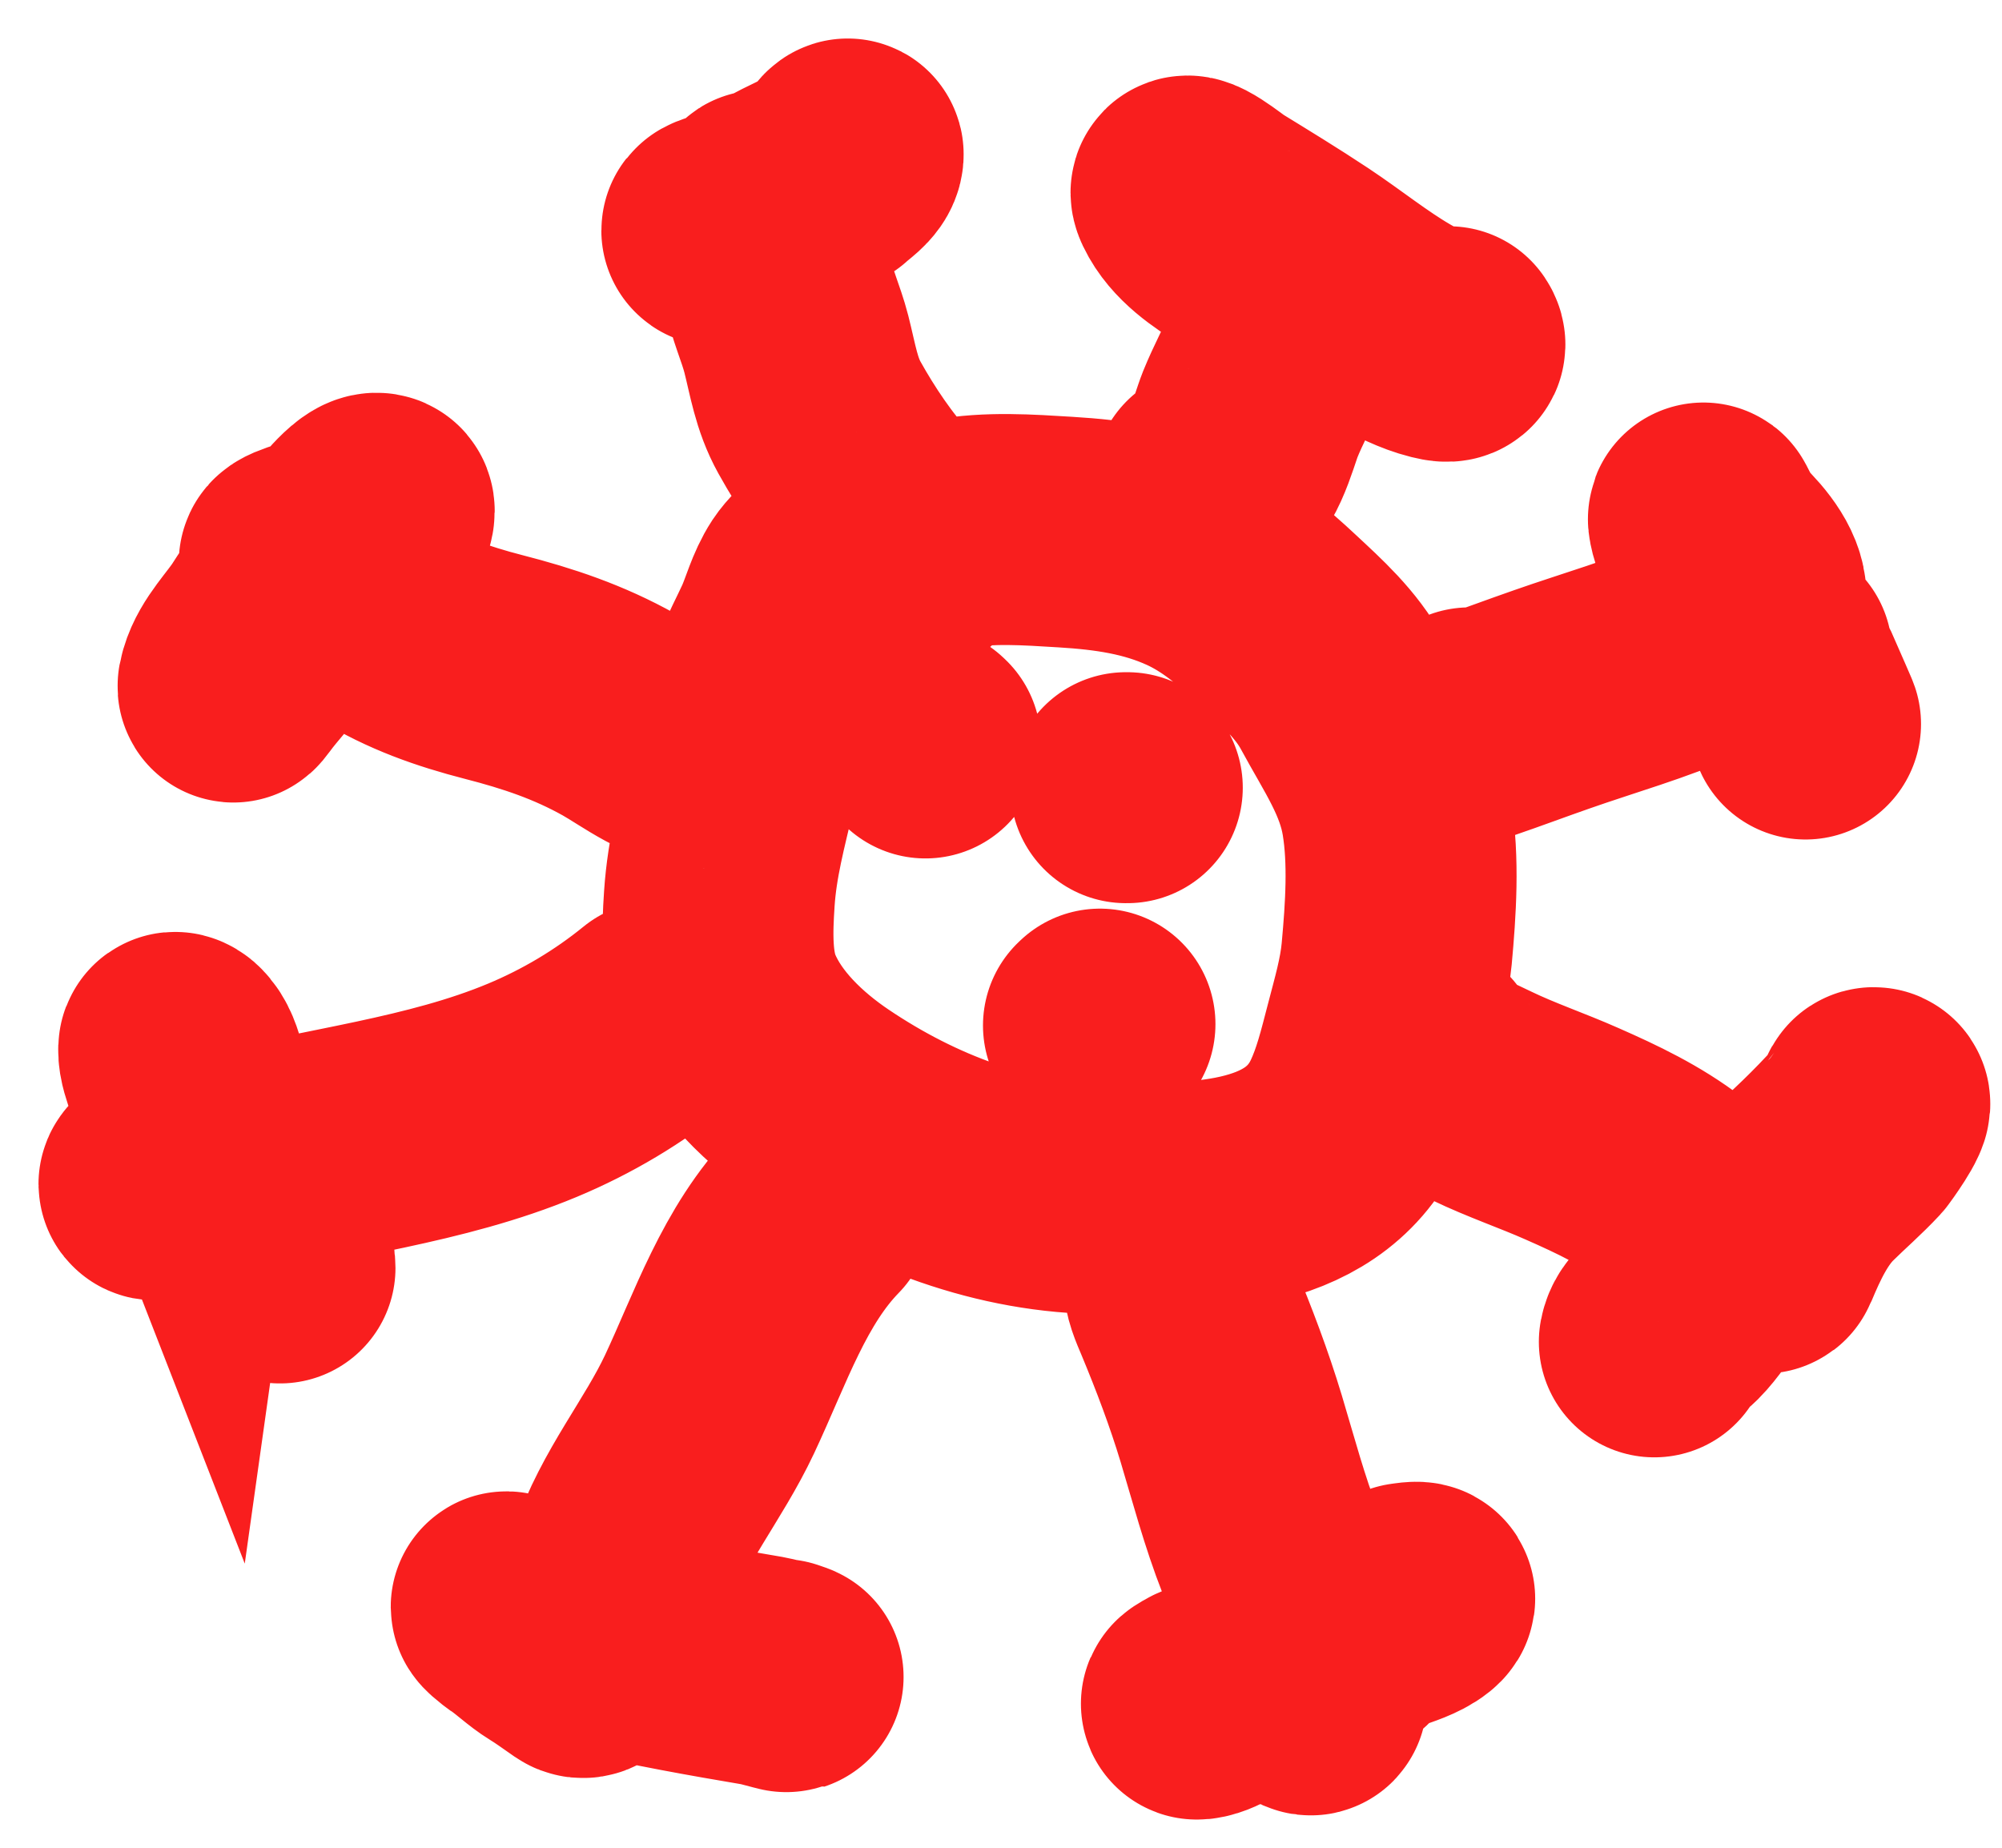<svg width="26" height="24" viewBox="0 0 26 24" fill="none" xmlns="http://www.w3.org/2000/svg">
<path d="M11.195 7.109C10.965 7.119 10.627 7.395 10.505 7.579C10.378 7.773 10.323 8.003 10.229 8.213C10.14 8.409 10.034 8.598 9.965 8.803C9.819 9.238 9.733 9.699 9.629 10.146C9.508 10.663 9.377 11.14 9.342 11.672C9.314 12.094 9.297 12.577 9.462 12.973C9.702 13.548 10.203 14.022 10.709 14.362C11.782 15.084 13.043 15.569 14.34 15.569C15.49 15.569 17.022 15.626 17.599 14.412C17.749 14.096 17.829 13.761 17.917 13.424C18.007 13.076 18.105 12.749 18.139 12.389C18.192 11.812 18.234 11.18 18.14 10.606C18.041 10 17.72 9.545 17.433 9.014C17.226 8.63 16.906 8.344 16.59 8.049C16.262 7.742 15.935 7.464 15.522 7.274C14.98 7.026 14.425 6.947 13.834 6.911C13.357 6.882 12.842 6.845 12.369 6.933C12.225 6.959 11.942 6.995 11.842 7.124C11.759 7.231 11.692 7.289 11.855 7.289M15.695 6.269C16.01 6.212 16.144 5.613 16.238 5.379C16.445 4.869 16.745 4.459 16.745 3.893C16.745 3.798 16.768 3.668 16.738 3.576C16.724 3.53 16.675 3.528 16.655 3.493C16.628 3.446 16.605 3.455 16.558 3.449C16.404 3.429 16.24 3.273 16.112 3.193C15.852 3.03 15.553 2.833 15.418 2.549C15.313 2.328 15.798 2.716 15.83 2.736C16.203 2.965 16.575 3.192 16.94 3.434C17.321 3.687 17.68 3.979 18.075 4.209C18.265 4.32 18.477 4.427 18.692 4.481C18.749 4.495 18.872 4.525 18.815 4.439M19.085 9.389C19.085 9.459 19.116 9.452 19.182 9.429C19.507 9.318 19.83 9.196 20.155 9.083C20.767 8.868 21.404 8.69 21.997 8.426C22.197 8.336 22.548 8.178 22.684 7.944M22.684 7.944C22.726 7.872 22.747 7.794 22.738 7.709C22.715 7.473 22.472 7.208 22.279 7.036M22.684 7.944C22.542 7.643 22.419 7.337 22.279 7.036M22.684 7.944C22.704 7.986 22.724 8.027 22.745 8.069C22.962 8.505 23.235 8.924 23.432 9.368C23.513 9.55 23.274 9.001 23.193 8.819C23.178 8.786 22.982 8.443 23.075 8.489M22.279 7.036C22.254 7.015 22.231 6.994 22.209 6.976C22.148 6.925 22.105 6.688 22.128 6.733C22.181 6.833 22.231 6.934 22.279 7.036ZM18.515 13.709C18.648 13.976 18.991 14.113 19.242 14.234C19.625 14.419 20.027 14.554 20.415 14.726C20.876 14.929 21.319 15.139 21.72 15.447C21.98 15.647 22.27 15.814 22.518 16.026C22.524 16.031 22.556 16.064 22.599 16.107M22.599 16.107C22.709 16.217 22.893 16.39 22.918 16.329C23.068 15.967 23.249 15.585 23.532 15.306C23.719 15.121 23.915 14.953 24.095 14.759C24.106 14.747 24.414 14.322 24.335 14.322C24.3 14.322 24.314 14.388 24.298 14.419C24.238 14.537 24.139 14.633 24.05 14.729C23.721 15.083 23.374 15.401 23.008 15.716C22.865 15.839 22.729 15.97 22.599 16.107ZM22.599 16.107C22.442 16.274 22.292 16.449 22.148 16.629C22.022 16.787 21.911 16.973 21.768 17.116C21.662 17.223 21.52 17.252 21.485 17.429M15.305 16.589C15.305 16.743 15.368 16.875 15.427 17.016C15.636 17.518 15.832 18.034 15.989 18.554C16.15 19.09 16.293 19.634 16.498 20.156C16.665 20.578 16.786 20.971 16.872 21.416C16.883 21.473 16.893 21.53 16.904 21.587M16.904 21.587C16.934 21.74 16.968 21.891 17.025 22.037C17.061 22.128 16.963 22.048 16.927 22.031C16.793 21.965 16.657 21.934 16.51 21.916C16.318 21.892 16.177 21.928 15.995 21.982C15.955 21.994 15.91 22.002 15.864 22.009M16.904 21.587C16.81 21.613 16.722 21.637 16.654 21.664C16.386 21.769 16.124 21.885 15.864 22.009M16.904 21.587C17.143 21.521 17.422 21.442 17.542 21.269C17.575 21.221 17.588 21.064 17.622 21.036C17.681 20.986 17.892 21.025 17.975 20.996C18.104 20.951 18.298 20.891 18.405 20.804C18.52 20.71 18.295 20.759 18.275 20.759M15.864 22.009C15.775 22.024 15.682 22.037 15.612 22.079C15.602 22.085 15.497 22.14 15.555 22.134C15.648 22.124 15.742 22.068 15.823 22.029C15.837 22.022 15.851 22.016 15.864 22.009ZM10.595 15.749C9.927 16.434 9.616 17.385 9.215 18.239C8.874 18.965 8.348 19.582 8.092 20.351C8.064 20.433 7.938 20.95 7.794 21.291M7.794 21.291C7.707 21.496 7.614 21.638 7.534 21.582C7.41 21.497 7.29 21.407 7.162 21.329C7.002 21.231 6.877 21.102 6.724 21.001C6.692 20.98 6.479 20.813 6.625 20.892C6.834 21.006 7.024 21.093 7.255 21.156C7.433 21.204 7.613 21.249 7.794 21.291ZM7.794 21.291C8.493 21.456 9.207 21.583 9.912 21.702C9.99 21.715 10.418 21.84 10.145 21.749M8.525 13.199C8.039 13.595 7.493 13.92 6.915 14.161C5.653 14.688 4.242 14.833 2.922 15.172C2.901 15.178 2.88 15.184 2.859 15.19M2.859 15.19C2.621 15.26 2.384 15.372 2.136 15.387L2.13 15.388C1.978 15.397 1.957 15.399 2.079 15.296C2.256 15.146 2.34 15.003 2.407 14.784C2.445 14.661 2.477 14.541 2.494 14.42M2.859 15.19C2.772 15.038 2.693 14.881 2.619 14.717C2.575 14.621 2.533 14.521 2.494 14.42M2.859 15.19C2.937 15.326 3.022 15.457 3.119 15.586C3.256 15.768 3.409 15.936 3.516 16.139C3.573 16.248 3.636 16.342 3.636 16.469M2.494 14.42C2.515 14.271 2.514 14.121 2.476 13.963C2.449 13.851 2.405 13.706 2.316 13.626C2.298 13.611 2.257 13.585 2.256 13.626C2.252 13.733 2.301 13.851 2.332 13.953C2.38 14.108 2.434 14.266 2.494 14.42ZM9.155 9.779C8.754 9.779 8.378 9.472 8.044 9.284C7.516 8.988 6.989 8.812 6.409 8.663C5.888 8.529 5.386 8.354 4.927 8.068C4.71 7.932 4.515 7.761 4.302 7.619C4.267 7.596 4.13 7.526 4.012 7.457M4.012 7.457C3.91 7.397 3.822 7.336 3.822 7.304C3.822 7.249 4.259 7.145 4.309 7.123C4.323 7.116 4.339 7.11 4.356 7.103M4.012 7.457C4.12 7.337 4.234 7.22 4.356 7.103M4.012 7.457C3.827 7.662 3.66 7.878 3.502 8.128C3.358 8.355 3.118 8.585 3.042 8.849C3.013 8.951 3.024 8.942 3.082 8.863C3.162 8.753 3.249 8.653 3.335 8.549M4.356 7.103C4.529 7.034 4.804 6.945 4.882 6.786C4.893 6.763 4.95 6.623 4.912 6.606C4.793 6.553 4.471 6.994 4.404 7.058C4.388 7.073 4.372 7.088 4.356 7.103ZM11.495 6.629C11.169 6.281 10.874 5.839 10.642 5.423C10.471 5.115 10.427 4.804 10.342 4.469C10.274 4.202 10.152 3.949 10.104 3.676C10.048 3.36 10.027 3.061 9.94 2.75M9.94 2.75C9.939 2.744 9.937 2.739 9.935 2.733C9.934 2.727 9.929 2.721 9.923 2.714M9.94 2.75C9.962 2.744 9.983 2.738 10.005 2.733C10.059 2.72 10.301 2.699 10.114 2.699C10.069 2.699 10.025 2.689 9.981 2.681M9.94 2.75C9.867 2.772 9.796 2.798 9.726 2.826M9.923 2.714C9.903 2.692 9.868 2.669 9.889 2.669C9.919 2.669 9.95 2.675 9.981 2.681M9.923 2.714C9.858 2.752 9.792 2.79 9.726 2.826M9.923 2.714C9.943 2.703 9.962 2.692 9.981 2.681M9.981 2.681C10.091 2.616 10.201 2.552 10.312 2.496C10.526 2.388 10.786 2.286 10.935 2.089C10.944 2.078 11.018 1.968 11.015 2.009C11.009 2.111 10.844 2.211 10.775 2.279M9.726 2.826C9.613 2.871 9.502 2.919 9.385 2.956C9.264 2.995 9.302 3.015 9.405 2.976C9.514 2.935 9.621 2.883 9.726 2.826ZM12.019 9.65L12 9.632M14.622 10.231H14.64M14.285 13.302L14.266 13.32" stroke="#F80000" stroke-opacity="0.88" stroke-width="3" stroke-linecap="round"/>
</svg>
